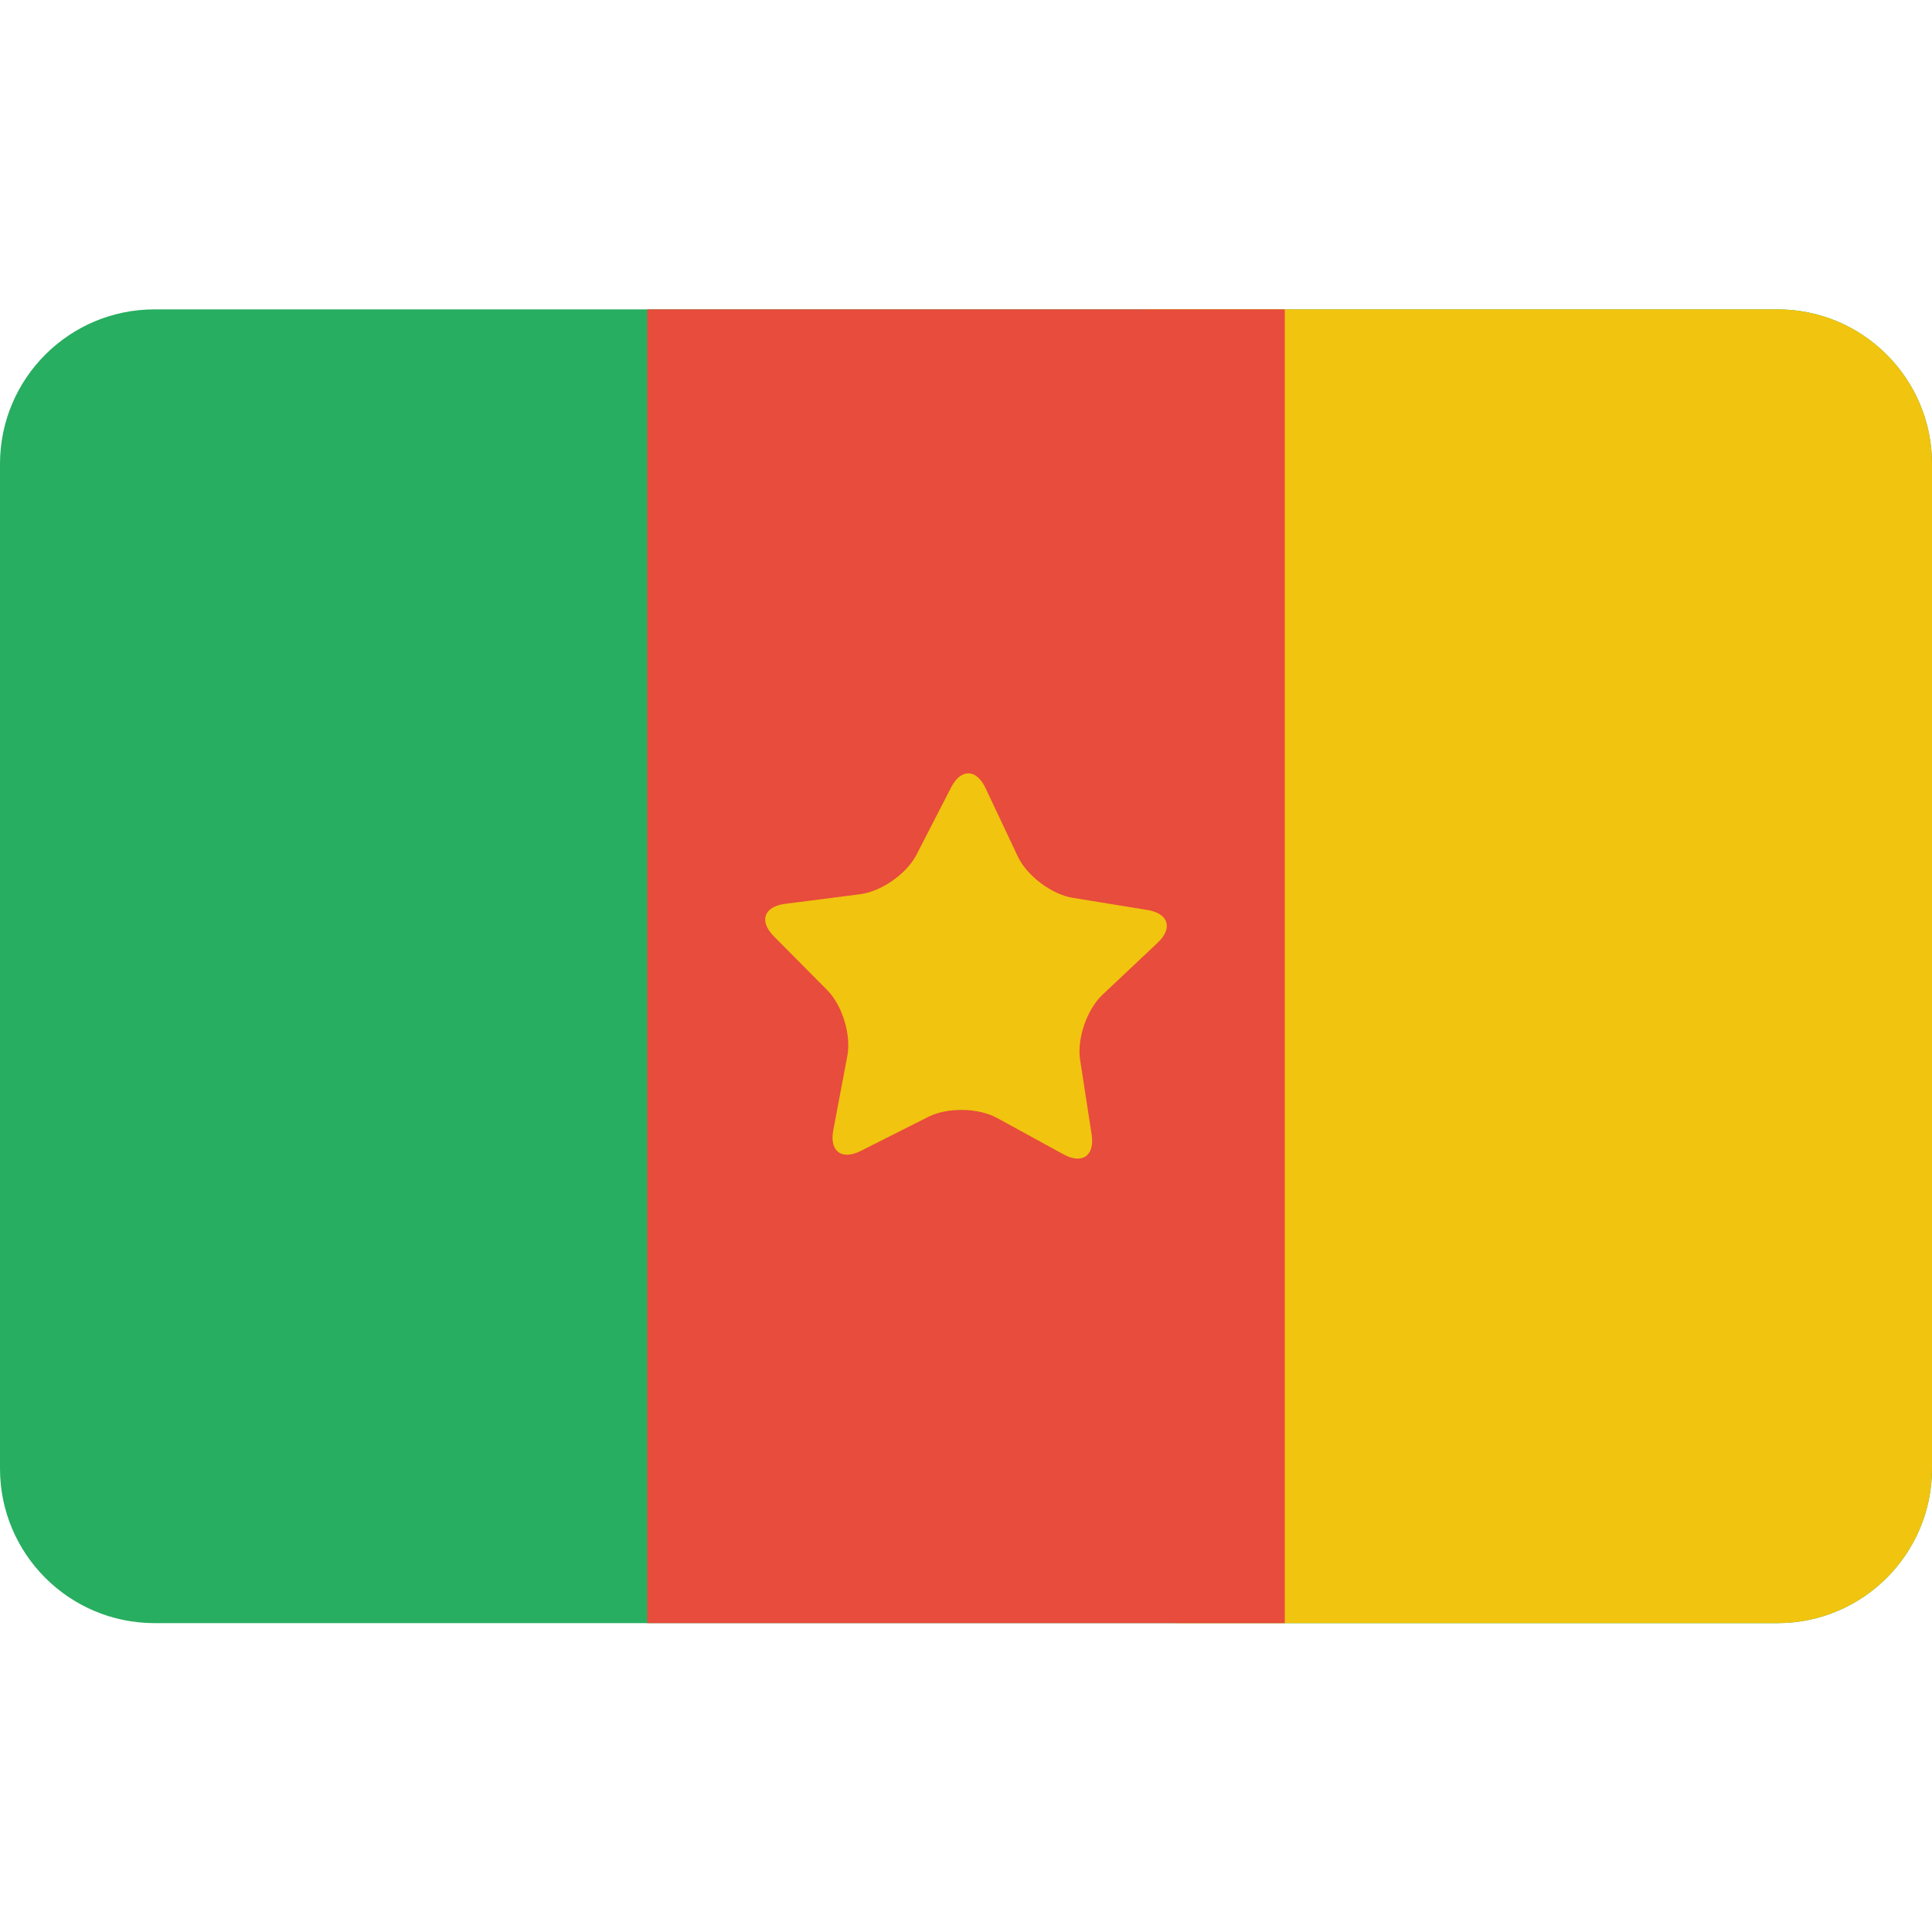 <?xml version="1.0" encoding="utf-8"?>
<!-- Generator: Adobe Illustrator 17.0.2, SVG Export Plug-In . SVG Version: 6.00 Build 0)  -->
<!DOCTYPE svg PUBLIC "-//W3C//DTD SVG 1.1//EN" "http://www.w3.org/Graphics/SVG/1.1/DTD/svg11.dtd">
<svg version="1.1" id="Layer_1" xmlns="http://www.w3.org/2000/svg" xmlns:xlink="http://www.w3.org/1999/xlink" x="0px" y="0px"
	 width="100px" height="100px" viewBox="0 0 100 100" enable-background="new 0 0 100 100" xml:space="preserve">
<path fill="#27AE60" d="M100,76.013c0,4.418-3.582,8-8,8H8c-4.418,0-8-3.582-8-8v-52c0-4.418,3.582-8,8-8h84c4.418,0,8,3.582,8,8
	V76.013z"/>
<path fill="#F1C40F" d="M92,16.013H59.167l1.666,68H92c4.418,0,8-3.582,8-8v-52C100,19.595,96.418,16.013,92,16.013z"/>
<rect x="33.5" y="16.013" fill="#E74C3C" width="33" height="68"/>
<path fill="#F1C40F" d="M52.683,44.334c0.472,0.998,1.75,1.96,2.84,2.137l3.873,0.63c1.09,0.177,1.324,0.942,0.521,1.699
	l-2.856,2.691c-0.803,0.757-1.323,2.27-1.155,3.361l0.598,3.878c0.168,1.091-0.486,1.55-1.455,1.02l-3.442-1.884
	c-0.968-0.53-2.568-0.557-3.553-0.06l-3.504,1.767c-0.986,0.497-1.625,0.016-1.42-1.069l0.729-3.856
	c0.205-1.085-0.263-2.614-1.041-3.398l-2.763-2.786c-0.778-0.784-0.518-1.54,0.578-1.681l3.892-0.499
	c1.095-0.14,2.405-1.058,2.91-2.04l1.796-3.489c0.505-0.982,1.305-0.968,1.777,0.03L52.683,44.334z"/>
</svg>
